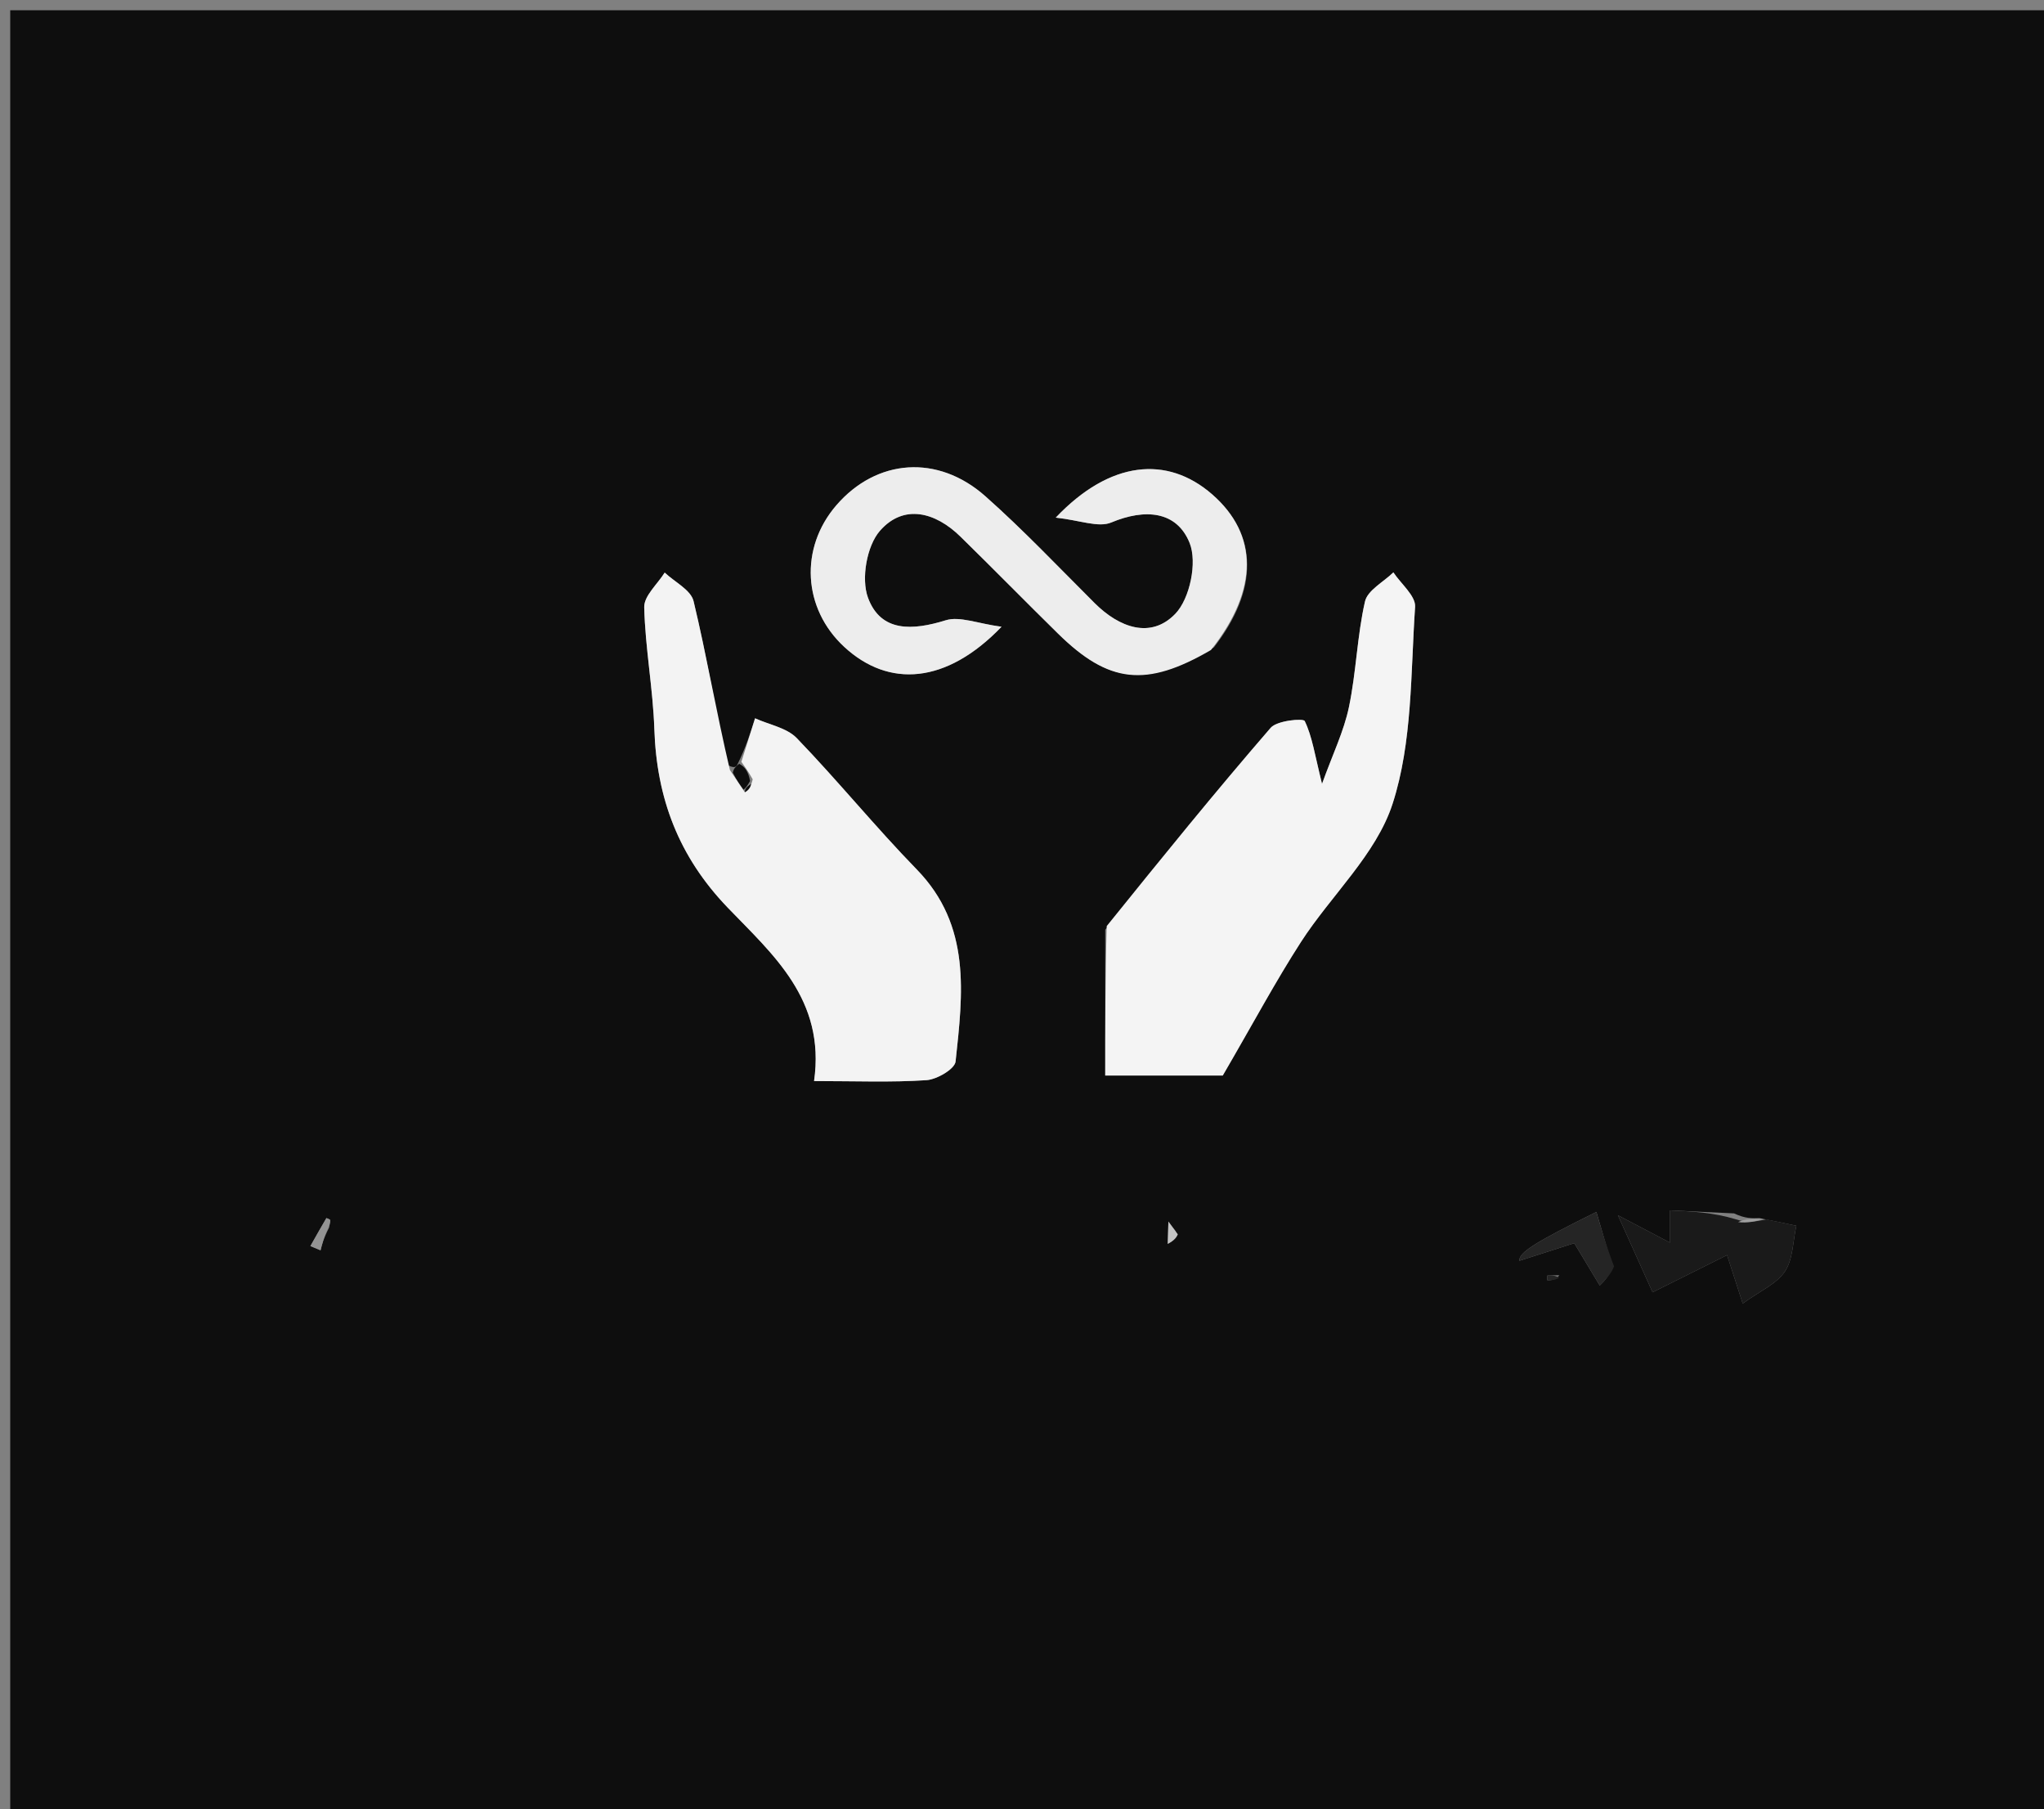 <svg version="1.1" id="Layer_1" xmlns="http://www.w3.org/2000/svg" xmlns:xlink="http://www.w3.org/1999/xlink" x="0px" y="0px"
	 width="100%" viewBox="0 0 200 177" enable-background="new 0 0 200 177" xml:space="preserve">
<rect x="0" y="0" width="200" height="177" fill="#808080" stroke="none"/>
<path fill="#0E0E0E" opacity="1" stroke="none" 
	d="
M93,178 
	C62,178 31.5,178 1,178 
	C1,119 1,60 1,1 
	C67.667,1 134.333,1 201,1 
	C201,60 201,119 201,178 
	C165.167,178 129.333,178 93,178 
M172.151,119.161 
	C171.463,119.188 170.776,119.216 169.674,118.697 
	C167.631,118.601 165.588,118.505 163.408,118.402 
	C163.408,119.621 163.408,120.533 163.408,121.557 
	C161.803,120.715 160.395,119.976 158.309,118.882 
	C159.578,121.699 160.424,123.578 161.701,126.412 
	C164.166,125.182 166.63,123.953 168.989,122.776 
	C169.392,124.022 169.961,125.778 170.522,127.512 
	C172.206,126.289 173.833,125.602 174.65,124.374 
	C175.451,123.17 175.428,121.417 175.767,119.905 
	C174.789,119.698 173.812,119.49 172.151,119.161 
M71.084,74.784 
	C70.045,69.449 69.132,64.084 67.864,58.804 
	C67.601,57.71 66.015,56.934 65.038,56.012 
	C64.333,57.143 63.008,58.289 63.035,59.403 
	C63.132,63.383 63.892,67.344 64.026,71.326 
	C64.253,78.085 66.397,83.783 71.2,88.782 
	C75.588,93.349 80.794,97.764 79.654,105.751 
	C83.739,105.751 87.207,105.893 90.651,105.664 
	C91.678,105.595 93.423,104.571 93.501,103.841 
	C94.211,97.222 95.061,90.555 89.7,85.049 
	C85.656,80.896 81.987,76.378 77.962,72.205 
	C76.983,71.191 75.261,70.893 73.881,70.266 
	C73.435,71.685 72.988,73.104 72.095,74.907 
	C71.947,75.035 71.799,75.164 71.084,74.784 
M108.143,90.949 
	C108.143,95.692 108.143,100.434 108.143,105.211 
	C112.888,105.211 117.259,105.211 119.643,105.211 
	C122.678,99.996 124.828,95.968 127.297,92.144 
	C130.243,87.582 134.655,83.582 136.258,78.634 
	C138.213,72.597 138.023,65.836 138.463,59.367 
	C138.536,58.295 137.085,57.119 136.338,55.991 
	C135.375,56.933 133.812,57.737 133.56,58.841 
	C132.788,62.227 132.704,65.767 131.99,69.171 
	C131.493,71.54 130.399,73.783 129.356,76.681 
	C128.64,73.793 128.395,72.044 127.663,70.532 
	C127.525,70.247 124.951,70.48 124.334,71.194 
	C118.928,77.446 113.711,83.862 108.143,90.949 
M118.774,63.33 
	C123.176,57.662 123.111,52.275 118.596,48.349 
	C114.214,44.539 108.614,45.038 103.302,50.635 
	C105.673,50.89 107.472,51.639 108.736,51.11 
	C112.023,49.735 115.135,49.967 116.402,53.113 
	C117.165,55.008 116.431,58.56 114.999,60.046 
	C112.61,62.525 109.525,61.405 107.117,59.006 
	C103.583,55.485 100.146,51.85 96.418,48.545 
	C91.741,44.398 85.764,44.886 81.844,49.415 
	C78.215,53.609 78.546,59.538 82.619,63.292 
	C86.971,67.305 92.596,66.925 97.999,61.311 
	C95.633,60.993 93.904,60.254 92.535,60.678 
	C89.32,61.674 86.19,61.884 84.93,58.47 
	C84.246,56.617 84.81,53.393 86.103,51.919 
	C88.427,49.269 91.519,50.086 93.977,52.492 
	C97.185,55.631 100.326,58.838 103.529,61.983 
	C108.484,66.848 112.122,67.294 118.774,63.33 
M157.695,123.643 
	C157.194,121.948 156.693,120.254 156.202,118.556 
	C150.13,121.559 148.615,122.527 148.664,123.333 
	C150.555,122.727 152.465,122.115 154.038,121.61 
	C155.069,123.322 155.801,124.537 156.532,125.751 
	C157.077,125.206 157.623,124.661 157.695,123.643 
M32.199,120.089 
	C32.243,119.844 32.321,119.598 32.309,119.356 
	C32.305,119.279 31.942,119.147 31.937,119.155 
	C31.404,120.061 30.888,120.977 30.372,121.893 
	C30.703,122.031 31.033,122.169 31.364,122.307 
	C31.511,121.725 31.657,121.143 32.199,120.089 
M115.056,120.47 
	C114.812,120.147 114.569,119.824 114.325,119.501 
	C114.304,120.227 114.282,120.953 114.261,121.679 
	C114.654,121.459 115.046,121.238 115.056,120.47 
M152.579,124.754 
	C152.189,124.754 151.799,124.747 151.41,124.774 
	C151.393,124.775 151.395,125.074 151.389,125.234 
	C151.775,125.234 152.161,125.235 152.579,124.754 
z"/>
<path fill="#F4F4F4" opacity="1" stroke="none" 
	d="
M108.291,90.589 
	C113.711,83.862 118.928,77.446 124.334,71.194 
	C124.951,70.48 127.525,70.247 127.663,70.532 
	C128.395,72.044 128.64,73.793 129.356,76.681 
	C130.399,73.783 131.493,71.54 131.99,69.171 
	C132.704,65.767 132.788,62.227 133.56,58.841 
	C133.812,57.737 135.375,56.933 136.338,55.991 
	C137.085,57.119 138.536,58.295 138.463,59.367 
	C138.023,65.836 138.213,72.597 136.258,78.634 
	C134.655,83.582 130.243,87.582 127.297,92.144 
	C124.828,95.968 122.678,99.996 119.643,105.211 
	C117.259,105.211 112.888,105.211 108.143,105.211 
	C108.143,100.434 108.143,95.692 108.291,90.589 
z"/>
<path fill="#F3F3F3" opacity="1" stroke="none" 
	d="
M72.542,74.523 
	C72.988,73.104 73.435,71.685 73.881,70.266 
	C75.261,70.893 76.983,71.191 77.962,72.205 
	C81.987,76.378 85.656,80.896 89.7,85.049 
	C95.061,90.555 94.211,97.222 93.501,103.841 
	C93.423,104.571 91.678,105.595 90.651,105.664 
	C87.207,105.893 83.739,105.751 79.654,105.751 
	C80.794,97.764 75.588,93.349 71.2,88.782 
	C66.397,83.783 64.253,78.085 64.026,71.326 
	C63.892,67.344 63.132,63.383 63.035,59.403 
	C63.008,58.289 64.333,57.143 65.038,56.012 
	C66.015,56.934 67.601,57.71 67.864,58.804 
	C69.132,64.084 70.045,69.449 71.421,75.33 
	C72.09,76.333 72.422,76.79 72.874,77.493 
	C73.24,77.333 73.486,76.927 73.65,76.236 
	C73.226,75.476 72.884,75 72.542,74.523 
z"/>
<path fill="#EDEDED" opacity="1" stroke="none" 
	d="
M118.488,63.586 
	C112.122,67.294 108.484,66.848 103.529,61.983 
	C100.326,58.838 97.185,55.631 93.977,52.492 
	C91.519,50.086 88.427,49.269 86.103,51.919 
	C84.81,53.393 84.246,56.617 84.93,58.47 
	C86.19,61.884 89.32,61.674 92.535,60.678 
	C93.904,60.254 95.633,60.993 97.999,61.311 
	C92.596,66.925 86.971,67.305 82.619,63.292 
	C78.546,59.538 78.215,53.609 81.844,49.415 
	C85.764,44.886 91.741,44.398 96.418,48.545 
	C100.146,51.85 103.583,55.485 107.117,59.006 
	C109.525,61.405 112.61,62.525 114.999,60.046 
	C116.431,58.56 117.165,55.008 116.402,53.113 
	C115.135,49.967 112.023,49.735 108.736,51.11 
	C107.472,51.639 105.673,50.89 103.302,50.635 
	C108.614,45.038 114.214,44.539 118.596,48.349 
	C123.111,52.275 123.176,57.662 118.488,63.586 
z"/>
<path fill="#1A1A1A" opacity="1" stroke="none" 
	d="
M172.834,119.282 
	C173.812,119.49 174.789,119.698 175.767,119.905 
	C175.428,121.417 175.451,123.17 174.65,124.374 
	C173.833,125.602 172.206,126.289 170.522,127.512 
	C169.961,125.778 169.392,124.022 168.989,122.776 
	C166.63,123.953 164.166,125.182 161.701,126.412 
	C160.424,123.578 159.578,121.699 158.309,118.882 
	C160.395,119.976 161.803,120.715 163.408,121.557 
	C163.408,120.533 163.408,119.621 163.408,118.402 
	C165.588,118.505 167.631,118.601 169.857,119.276 
	C170.972,119.665 171.903,119.473 172.834,119.282 
z"/>
<path fill="#252525" opacity="1" stroke="none" 
	d="
M157.932,123.88 
	C157.623,124.661 157.077,125.206 156.532,125.751 
	C155.801,124.537 155.069,123.322 154.038,121.61 
	C152.465,122.115 150.555,122.727 148.664,123.333 
	C148.615,122.527 150.13,121.559 156.197,118.558 
	C156.693,120.254 157.194,121.948 157.932,123.88 
z"/>
<path fill="#939393" opacity="1" stroke="none" 
	d="
M32.002,120.326 
	C31.657,121.143 31.511,121.725 31.364,122.307 
	C31.033,122.169 30.703,122.031 30.372,121.893 
	C30.888,120.977 31.404,120.061 31.937,119.155 
	C31.942,119.147 32.305,119.279 32.309,119.356 
	C32.321,119.598 32.243,119.844 32.002,120.326 
z"/>
<path fill="#C5C5C5" opacity="1" stroke="none" 
	d="
M115.247,120.743 
	C115.046,121.238 114.654,121.459 114.261,121.679 
	C114.282,120.953 114.304,120.227 114.325,119.501 
	C114.569,119.824 114.812,120.147 115.247,120.743 
z"/>
<path fill="#9F9F9F" opacity="1" stroke="none" 
	d="
M172.493,119.221 
	C171.903,119.473 170.972,119.665 170.064,119.55 
	C170.776,119.216 171.463,119.188 172.493,119.221 
z"/>
<path fill="#252525" opacity="1" stroke="none" 
	d="
M152.563,124.995 
	C152.161,125.235 151.775,125.234 151.389,125.234 
	C151.395,125.074 151.393,124.775 151.41,124.774 
	C151.799,124.747 152.189,124.754 152.563,124.995 
z"/>
<path fill="#0E0E0E" opacity="1" stroke="none" 
	d="
M72.319,74.715 
	C72.884,75 73.226,75.476 73.394,76.403 
	C73.064,76.985 72.909,77.116 72.754,77.247 
	C72.422,76.79 72.09,76.333 71.705,75.584 
	C71.799,75.164 71.947,75.035 72.319,74.715 
z"/>
<path fill="#0E0E0E" opacity="1" stroke="none" 
	d="
M73.476,76.687 
	C73.486,76.927 73.24,77.333 72.874,77.493 
	C72.909,77.116 73.064,76.985 73.476,76.687 
z"/>
</svg>